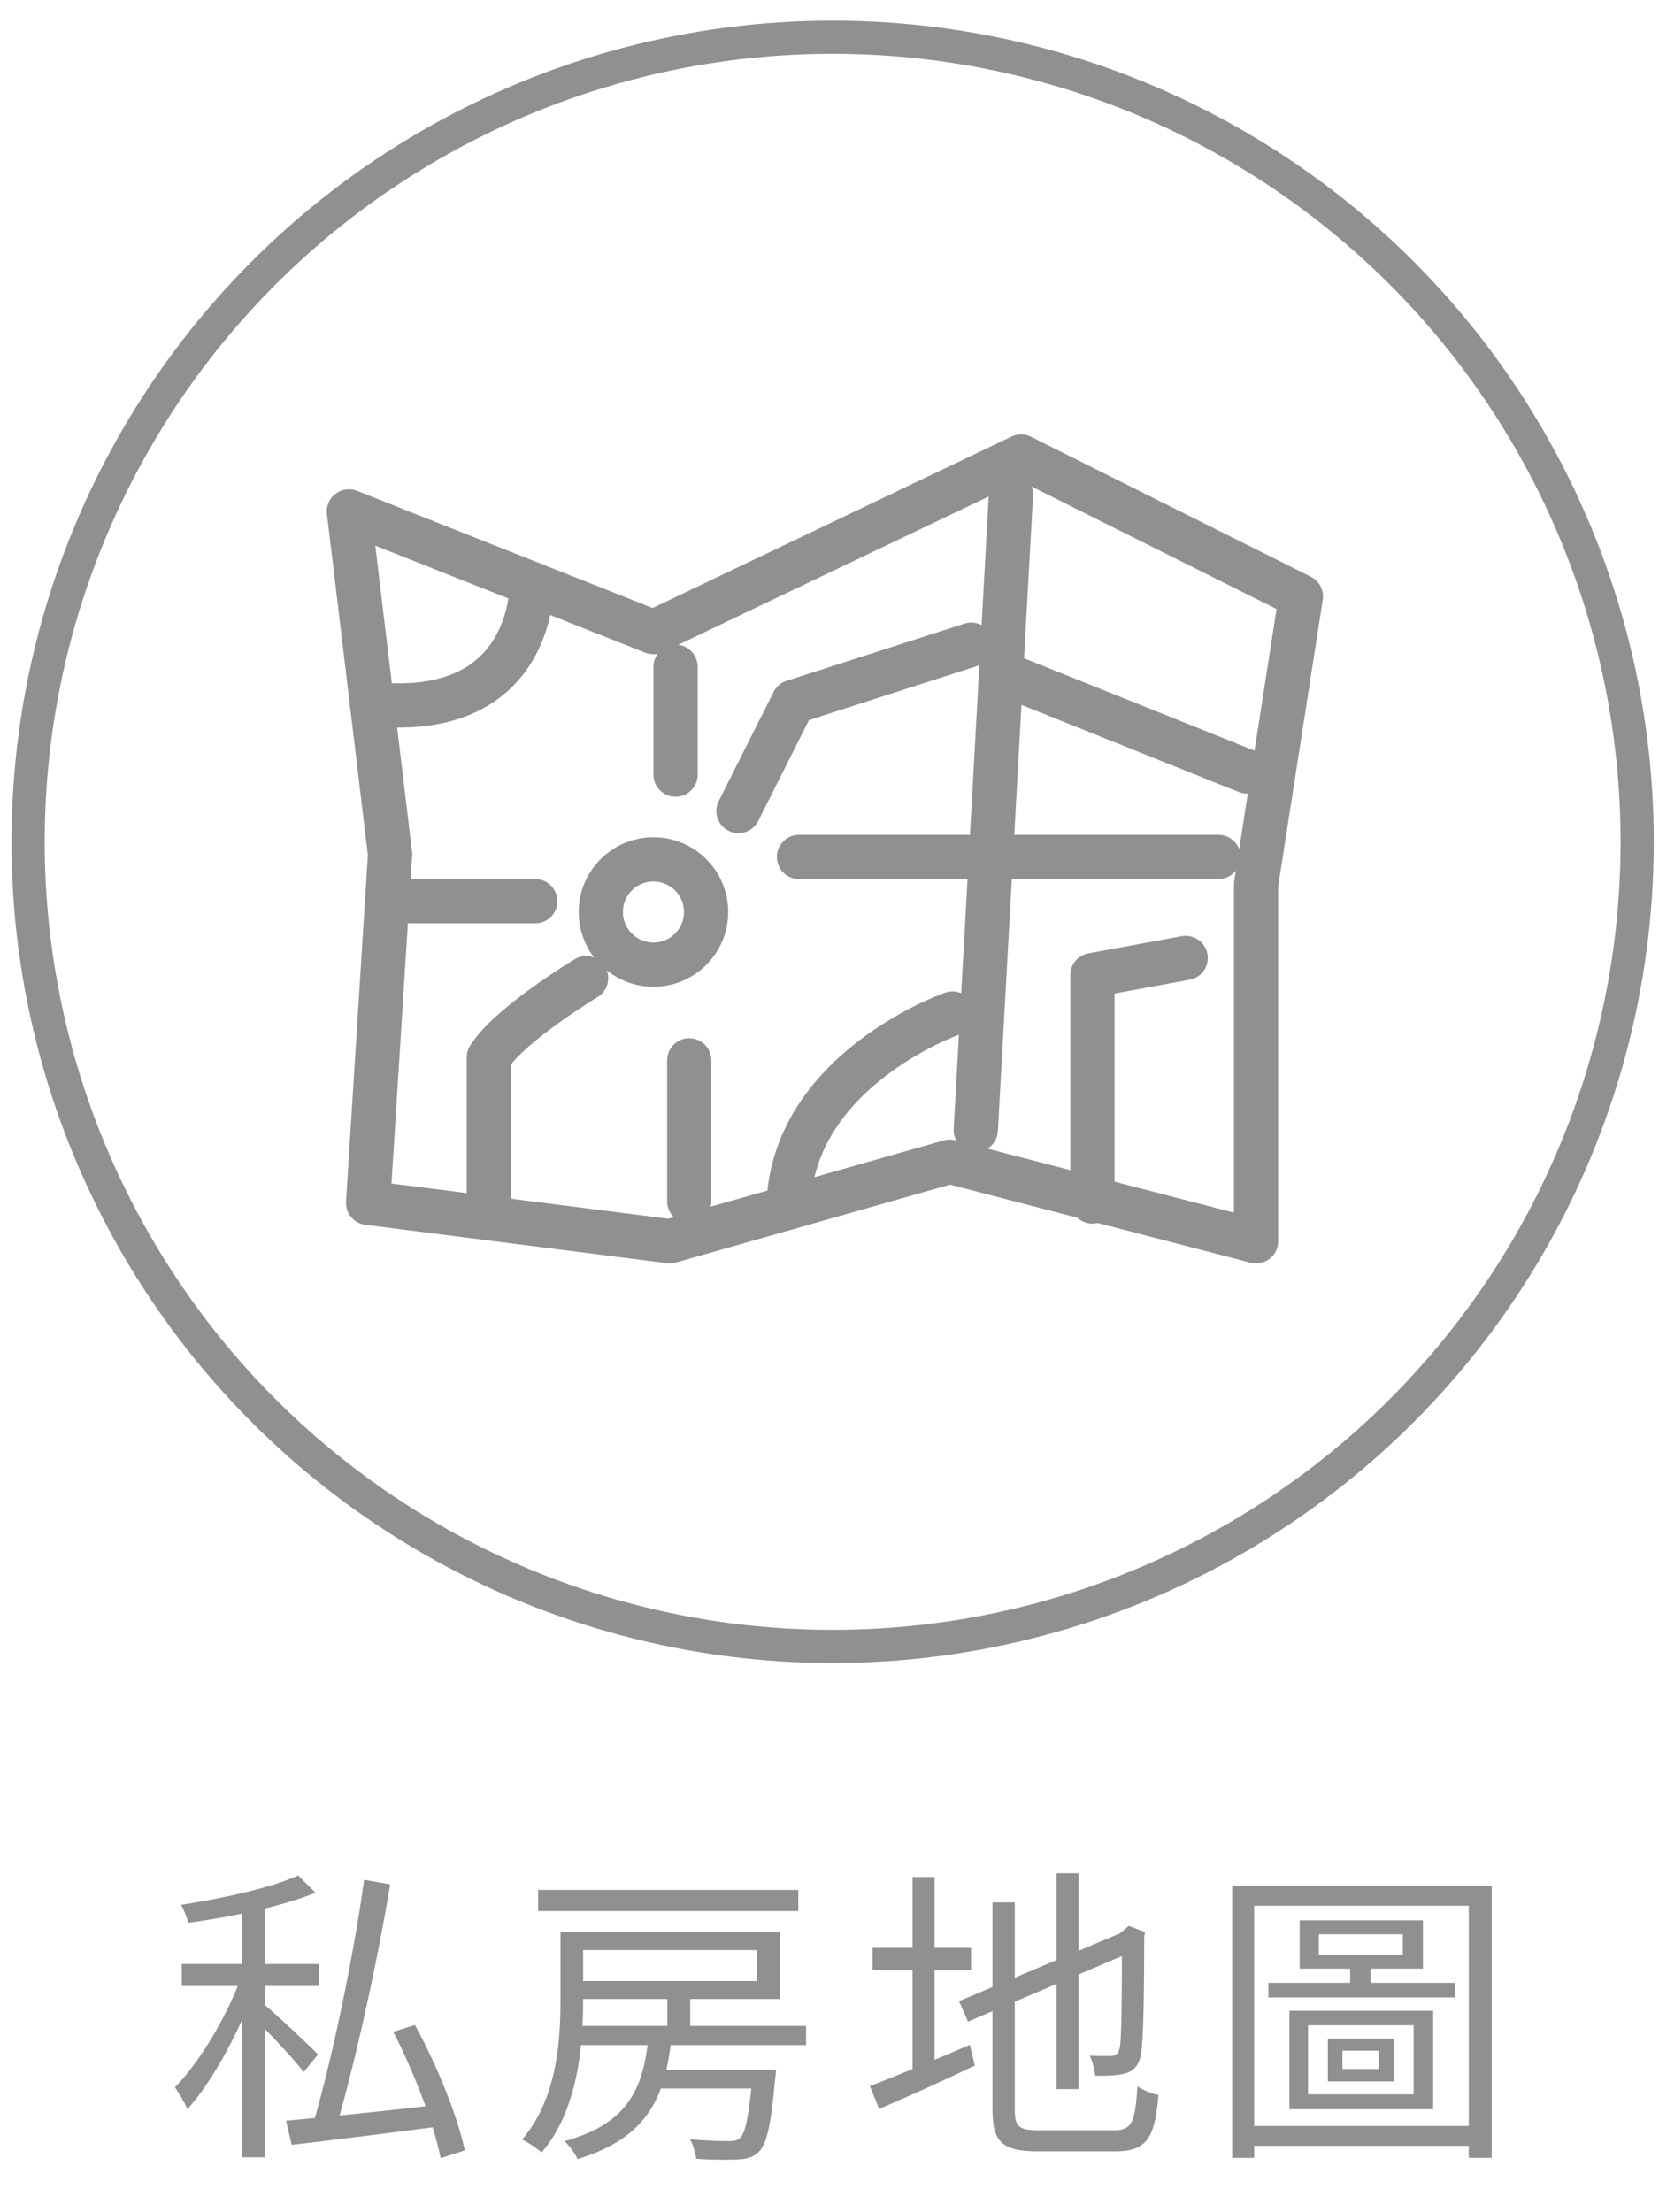 <svg width="75" height="100" viewBox="0 0 75 100" fill="none" xmlns="http://www.w3.org/2000/svg">
<path d="M10.932 85.839V97.515H11.968V85.839H10.932ZM8.216 88.779V89.773H14.432V88.779H8.216ZM10.974 89.171C10.372 90.949 9.056 93.203 7.908 94.351C8.09 94.617 8.356 95.051 8.468 95.345C9.672 94.029 10.988 91.509 11.66 89.493L10.974 89.171ZM13.48 84.775C12.276 85.335 10.078 85.811 8.188 86.105C8.314 86.329 8.454 86.679 8.51 86.917C10.47 86.651 12.752 86.175 14.264 85.559L13.48 84.775ZM11.912 90.585L11.338 91.089C11.898 91.607 13.27 93.049 13.732 93.665L14.376 92.867C14.012 92.489 12.374 90.949 11.912 90.585ZM16.462 84.971C15.986 88.429 15.006 93.133 14.138 96.073L15.16 96.297C16.028 93.371 17.05 88.751 17.638 85.181L16.462 84.971ZM12.934 95.863L13.186 96.955C15.006 96.745 17.582 96.423 20.032 96.101L20.004 95.121C17.372 95.429 14.642 95.709 12.934 95.863ZM17.778 91.845C18.73 93.679 19.64 96.087 19.92 97.557L21.012 97.207C20.704 95.709 19.752 93.343 18.758 91.537L17.778 91.845ZM25.338 87.337V90.459C25.338 92.349 25.156 94.897 23.602 96.717C23.854 96.829 24.302 97.123 24.484 97.305C26.108 95.401 26.36 92.531 26.36 90.473V87.337H25.338ZM25.856 87.337V88.149H34.228V89.549H25.856V90.361H35.264V87.337H25.856ZM24.33 85.433V86.385H36.09V85.433H24.33ZM25.8 91.579V92.447H36.44V91.579H25.8ZM29.538 93.567V94.407H34.298V93.567H29.538ZM30.168 90.249V92.013H31.204V90.249H30.168ZM34.032 93.567V93.707C33.864 95.653 33.696 96.423 33.458 96.647C33.332 96.759 33.192 96.787 32.94 96.787C32.674 96.787 31.932 96.773 31.19 96.703C31.344 96.955 31.442 97.319 31.47 97.585C32.24 97.641 32.996 97.641 33.374 97.613C33.766 97.599 34.06 97.515 34.298 97.277C34.662 96.927 34.858 96.059 35.04 93.987C35.068 93.847 35.082 93.567 35.082 93.567H34.032ZM29.328 92.013C29.09 94.309 28.488 95.975 25.52 96.787C25.73 96.983 26.01 97.361 26.108 97.599C29.342 96.619 30.098 94.715 30.364 92.013H29.328ZM47.766 84.677V94.435H48.76V84.677H47.766ZM43.356 90.459L43.762 91.383L51.294 88.177L50.902 87.281L43.356 90.459ZM44.868 85.993V95.345C44.868 96.871 45.344 97.249 46.954 97.249C47.304 97.249 50.02 97.249 50.398 97.249C51.868 97.249 52.204 96.633 52.372 94.701C52.078 94.645 51.672 94.477 51.42 94.309C51.322 95.919 51.182 96.297 50.356 96.297C49.796 96.297 47.444 96.297 46.982 96.297C46.044 96.297 45.876 96.129 45.876 95.359V85.993H44.868ZM50.72 87.421C50.72 90.207 50.706 92.195 50.622 92.559C50.552 92.881 50.412 92.937 50.202 92.937C50.048 92.937 49.586 92.937 49.264 92.923C49.39 93.161 49.474 93.553 49.516 93.833C49.894 93.833 50.454 93.833 50.832 93.735C51.238 93.637 51.504 93.371 51.588 92.811C51.686 92.265 51.728 90.165 51.728 87.533L51.77 87.337L51.028 87.057L50.846 87.211L50.594 87.421H50.72ZM39.45 88.051V89.045H43.902V88.051H39.45ZM41.256 84.845V93.931H42.25V84.845H41.256ZM39.324 94.295L39.744 95.331C40.99 94.799 42.572 94.085 44.07 93.371L43.846 92.433C42.18 93.147 40.458 93.875 39.324 94.295ZM59.624 87.435H63.418V88.359H59.624V87.435ZM58.756 86.805V88.989H64.328V86.805H58.756ZM59.134 91.551H63.908V94.673H59.134V91.551ZM58.294 90.893V95.345H64.79V90.893H58.294ZM60.688 92.699H62.326V93.525H60.688V92.699ZM60.03 92.153V94.085H63.012V92.153H60.03ZM57.342 89.633V90.291H65.784V89.633H57.342ZM61.038 88.569V89.927H61.962V88.569H61.038ZM55.704 85.251V97.543H56.698V86.147H66.4V97.543H67.436V85.251H55.704ZM56.32 96.101V96.997H66.946V96.101H56.32Z" fill="#909090"/>
<circle cx="37.642" cy="38.054" r="36.372" stroke="#909090" stroke-width="1.5"/>
<path d="M58.811 26.963L46.16 20.637L29.54 28.575L15.773 23.118L17.634 38.621L16.641 54.373L30.285 56.109L42.935 52.513L56.784 56.109V39.986L58.811 26.963Z" stroke="#909090" stroke-width="2" stroke-linecap="round" stroke-linejoin="round"/>
<path d="M24.037 26.393C24.037 26.393 24.188 32.59 16.818 31.823" stroke="#909090" stroke-width="2" stroke-linecap="round" stroke-linejoin="round"/>
<line x1="30.54" y1="30.141" x2="30.54" y2="35.017" stroke="#909090" stroke-width="2" stroke-linecap="round" stroke-linejoin="round"/>
<line x1="24.199" y1="40.737" x2="18.604" y2="40.737" stroke="#909090" stroke-width="2" stroke-linecap="round" stroke-linejoin="round"/>
<line x1="36.122" y1="38.737" x2="55.083" y2="38.737" stroke="#909090" stroke-width="2" stroke-linecap="round" stroke-linejoin="round"/>
<line x1="45.703" y1="22.36" x2="44.113" y2="51.073" stroke="#909090" stroke-width="2" stroke-linecap="round" stroke-linejoin="round"/>
<path d="M53.602 43.303L49.385 44.079V54.312" stroke="#909090" stroke-width="2" stroke-linecap="round" stroke-linejoin="round"/>
<line x1="56.367" y1="34.871" x2="45.316" y2="30.441" stroke="#909090" stroke-width="2" stroke-linecap="round" stroke-linejoin="round"/>
<path d="M43.91 29.141L35.866 31.727L33.385 36.661" stroke="#909090" stroke-width="2" stroke-linecap="round" stroke-linejoin="round"/>
<path d="M43.059 45.815C43.059 45.815 35.791 48.349 35.643 54.586" stroke="#909090" stroke-width="2" stroke-linecap="round" stroke-linejoin="round"/>
<line x1="31.16" y1="47.931" x2="31.16" y2="54.303" stroke="#909090" stroke-width="2" stroke-linecap="round" stroke-linejoin="round"/>
<path d="M26.496 44.217C26.496 44.217 23.024 46.312 22.099 47.8V55.068" stroke="#909090" stroke-width="2" stroke-linecap="round" stroke-linejoin="round"/>
<path d="M27.161 41.226C27.161 39.912 28.227 38.847 29.54 38.847C30.855 38.847 31.92 39.912 31.92 41.226C31.92 42.54 30.855 43.605 29.54 43.605C28.227 43.605 27.161 42.54 27.161 41.226Z" stroke="#909090" stroke-width="2" stroke-linecap="round" stroke-linejoin="round"/>
</svg>
